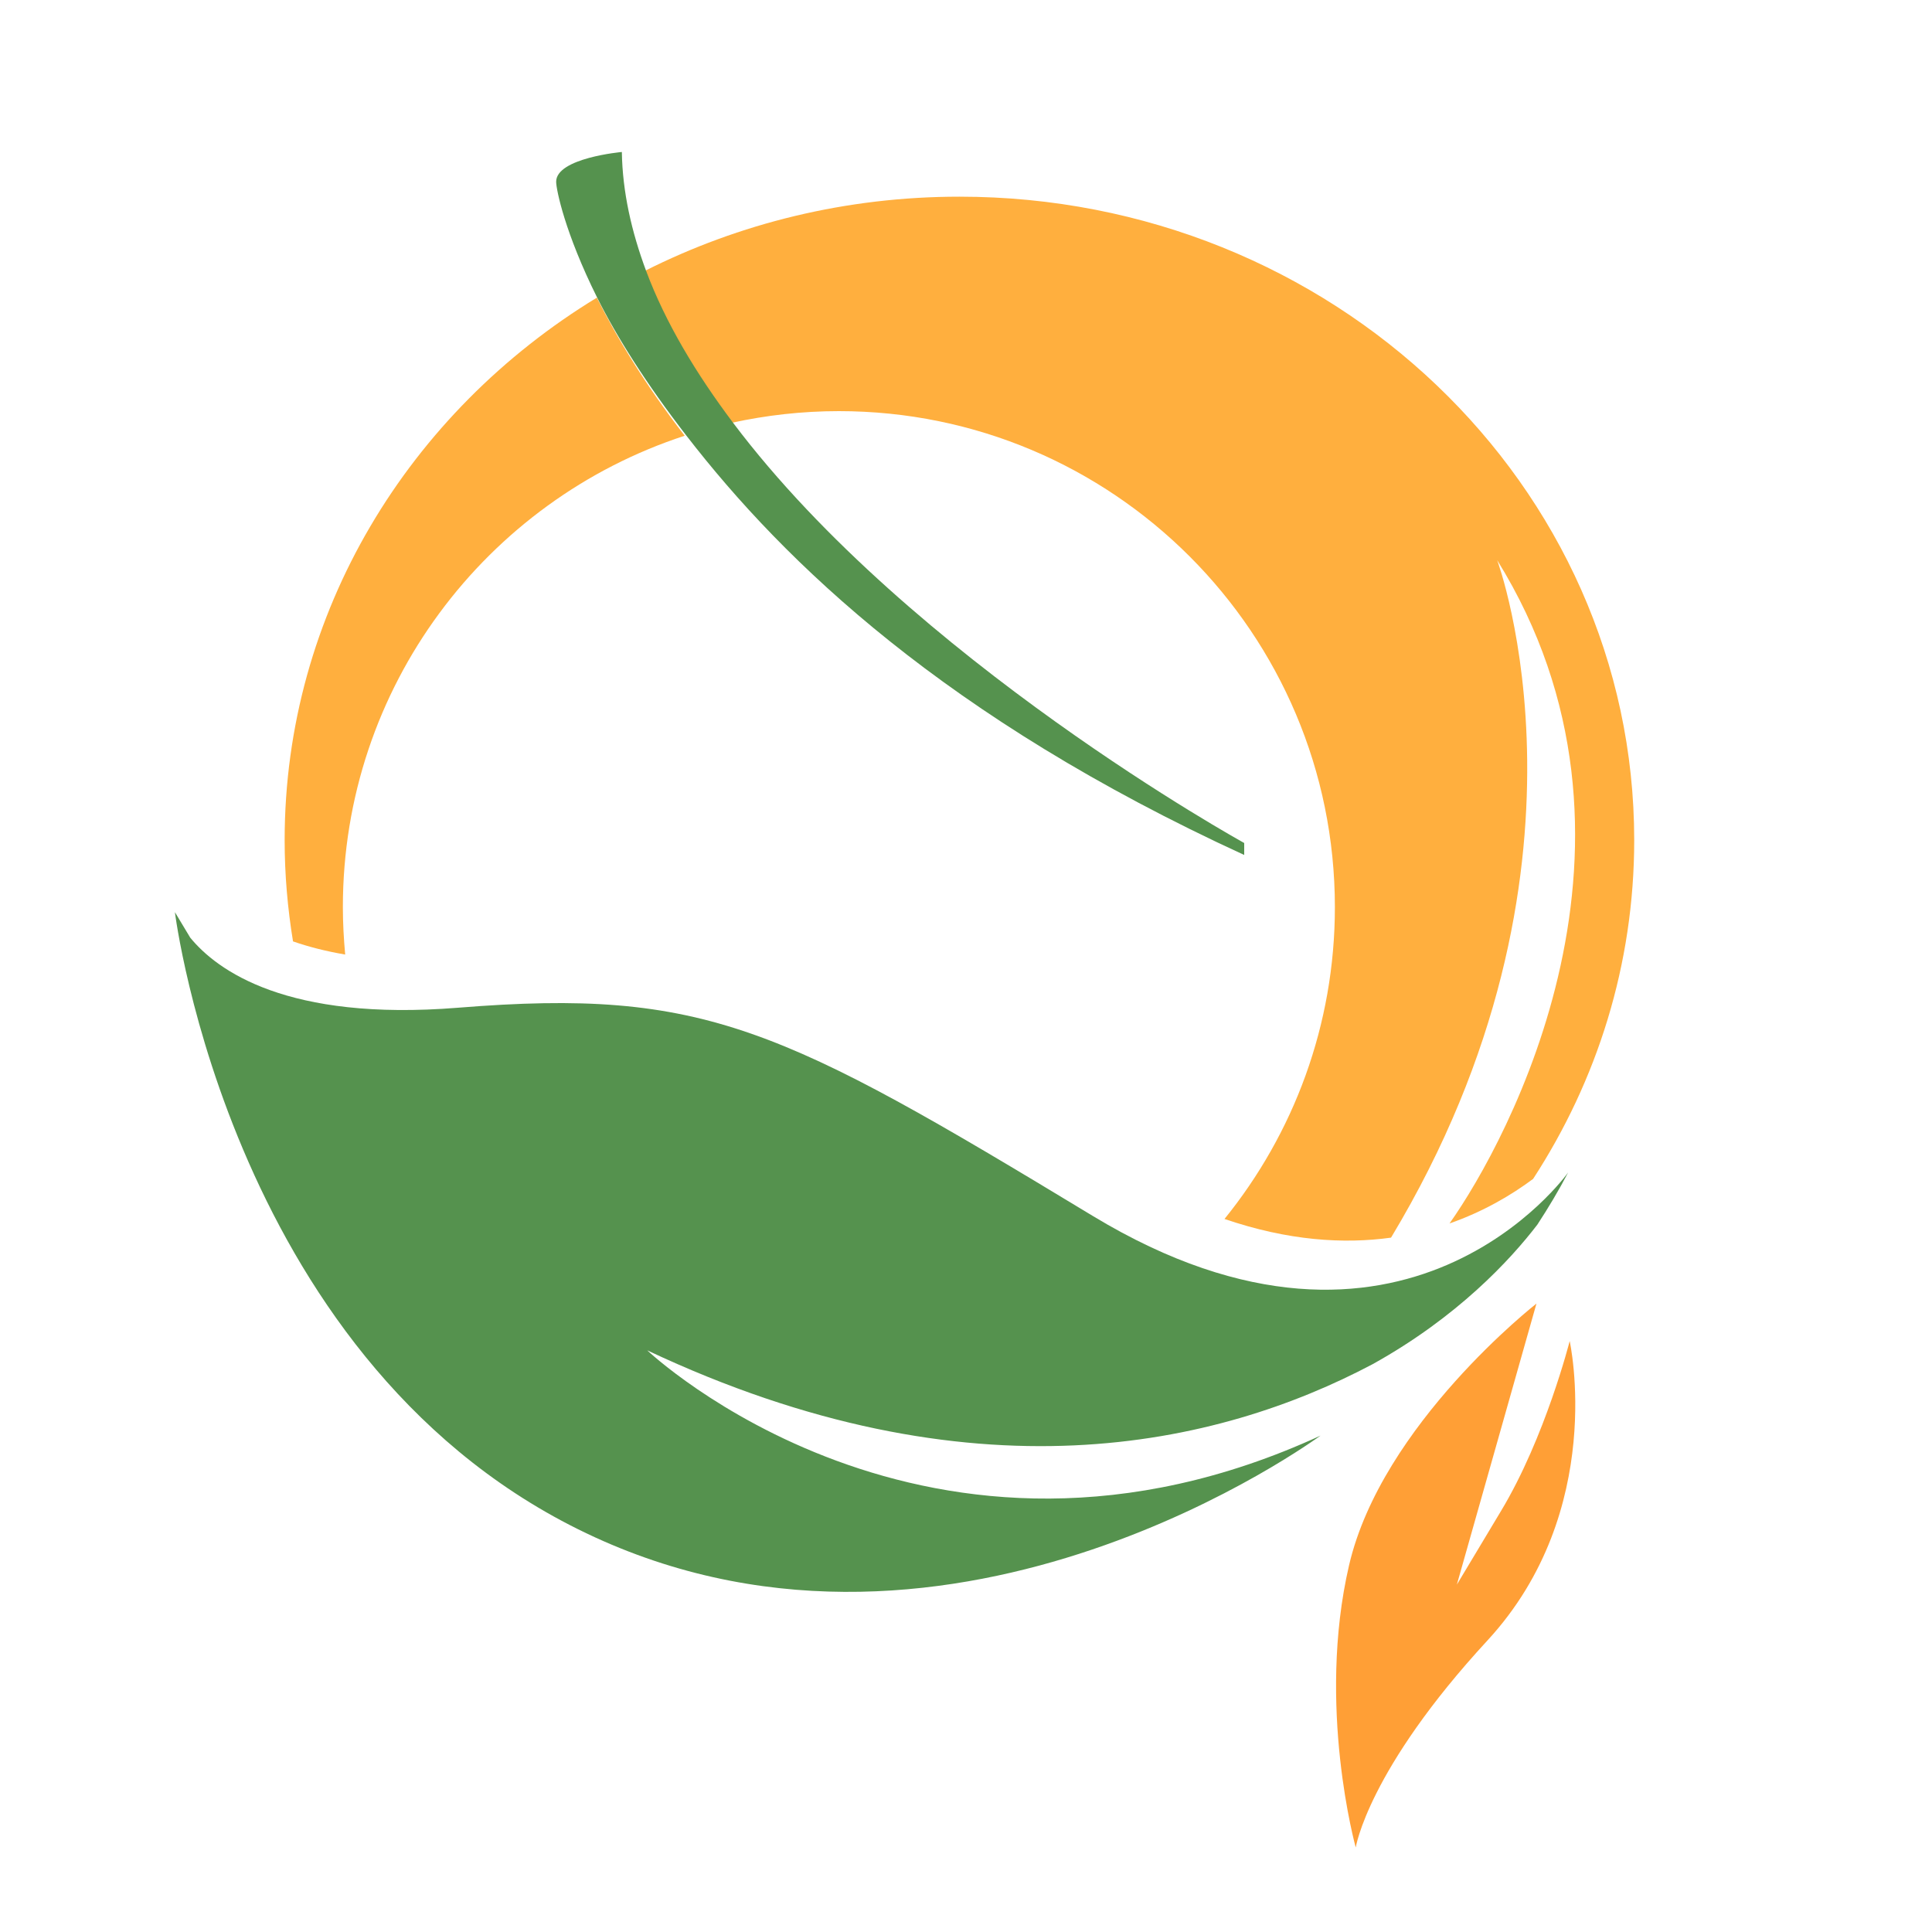 <?xml version="1.0" encoding="utf-8"?>
<!-- Generator: Adobe Illustrator 18.1.0, SVG Export Plug-In . SVG Version: 6.00 Build 0)  -->
<svg version="1.1" id="Layer_1" xmlns="http://www.w3.org/2000/svg" xmlns:xlink="http://www.w3.org/1999/xlink" x="0px" y="0px"
	 viewBox="0 0 1500 1500" enable-background="new 0 0 1500 1500" xml:space="preserve">
<g>
	<path fill="#FFAF3E" d="M651.3,319.2c212.7,0,385.1,172.4,385.1,385.1c0,91.7-32.1,175.9-85.7,242.1
		c49.4,16.9,92.5,19.6,129.3,14.5c172-285.8,82.4-526,82.4-526c134.9,217.5,8.6,450.6-37,515c26.3-9.2,48-22,64.9-34.6
		c49.7-76.4,78.5-166.5,78.5-263c0-275.9-234.5-499.6-523.9-499.6c-88.1,0-171.1,20.8-244,57.5c15.1,40.5,38.5,80.2,67,118.1
		C594.9,322.4,622.7,319.2,651.3,319.2z"/>
	<path fill="#FFAF3E" d="M268,741.1c-1.1-12.1-1.8-24.4-1.8-36.8c0-170.9,111.3-315.7,265.4-366c-31.1-40.2-53-76.8-68.2-107.2
		c-145.7,88.7-242.4,244.2-242.4,421.2c0,26.7,2.3,53,6.5,78.6C239.3,735,252.7,738.5,268,741.1z"/>
	<path fill="#55924E" d="M966,663.8v-9.3c0,0-258.5-142.4-396.8-326.2c-28.5-37.9-52.5-77.6-67.6-118.1
		c-11.3-30.4-18.3-61.2-18.8-92.2c0,0-51,4.6-51,23.1c0,6,6.8,39.7,31.8,89.9c15.2,30.5,38.2,67,69.3,107.2
		C609.1,436.8,734,557.2,966,663.8z"/>
	<path fill="#55924E" d="M502.5,1048.4c252.4,119,443.3,74.2,563.1,10.8c66-36.6,107.1-81.1,128-108.4c8.5-13,16.6-26.5,23.9-40.5
		c0,0-127.3,180-369,33.8c-241.6-146.2-301-177.2-492.9-161.7c-132.9,10.7-187.1-29-207.9-54.4l-11.9-19.8c0,0,43.8,355.8,326,485.3
		c281,129,560.6-77.1,563.5-78.9C720.3,1255,502.5,1048.4,502.5,1048.4z"/>
	<path fill="#FF9F36" d="M1165.4,1173.1c-34.3,57.2-34.3,57.2-34.3,57.2l61.8-218.2c0,0-120.1,93.7-145.5,203.2
		c-25.4,109.4,5.2,219.1,5.2,219.1s9.2-59.9,102.3-160.8c93-100.9,63.8-232.4,63.8-232.4S1199.8,1115.9,1165.4,1173.1z"/>
</g>
</svg>
